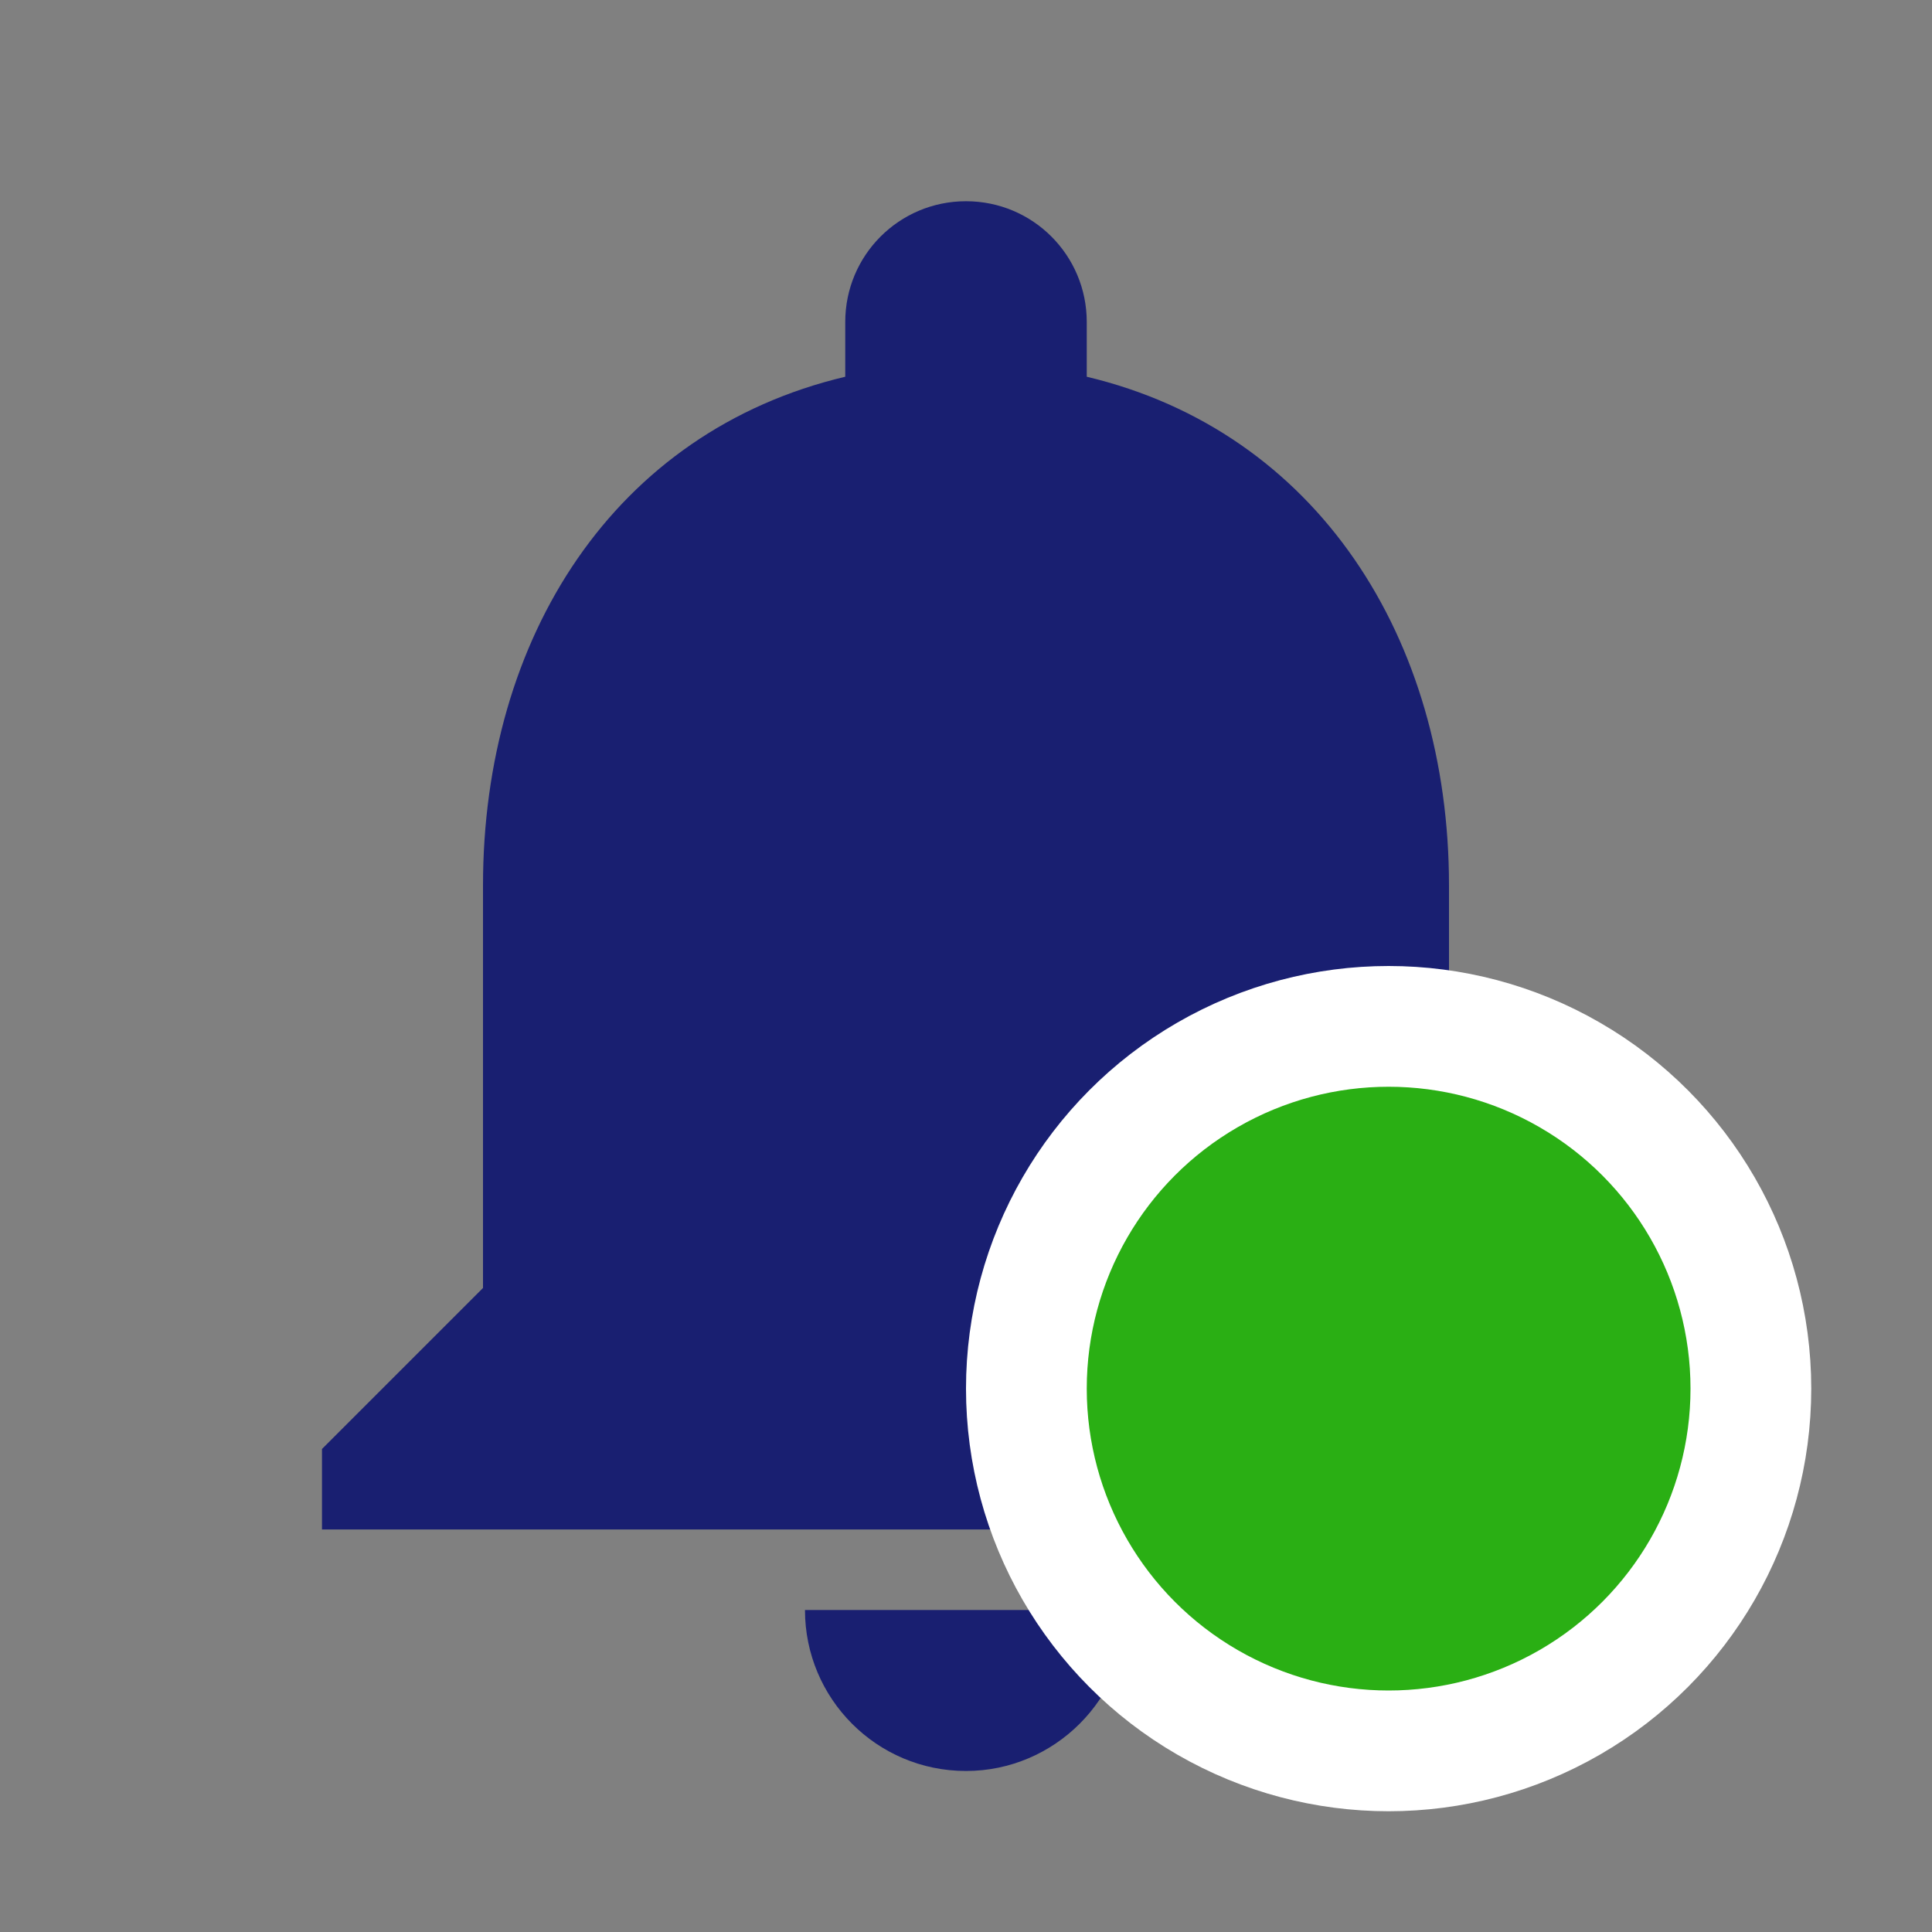 <svg width="32" height="32" viewBox="0 0 32 32" fill="none" xmlns="http://www.w3.org/2000/svg">
<rect x="0" y="0" width="32" height="32" fill="#808080" stroke="none"/>
<path d="M16 29.333C17.467 29.333 18.667 28.133 18.667 26.667H13.333C13.333 28.133 14.52 29.333 16 29.333ZM24 21.333V14.667C24 10.573 21.813 7.147 18 6.24V5.333C18 4.227 17.107 3.333 16 3.333C14.893 3.333 14 4.227 14 5.333V6.24C10.173 7.147 8 10.56 8 14.667V21.333L5.333 24V25.333H26.667V24L24 21.333Z" fill="#191F71"/>
<circle cx="23" cy="23" r="6" fill="#2AAF14" stroke="white" stroke-width="2"/>
</svg>
